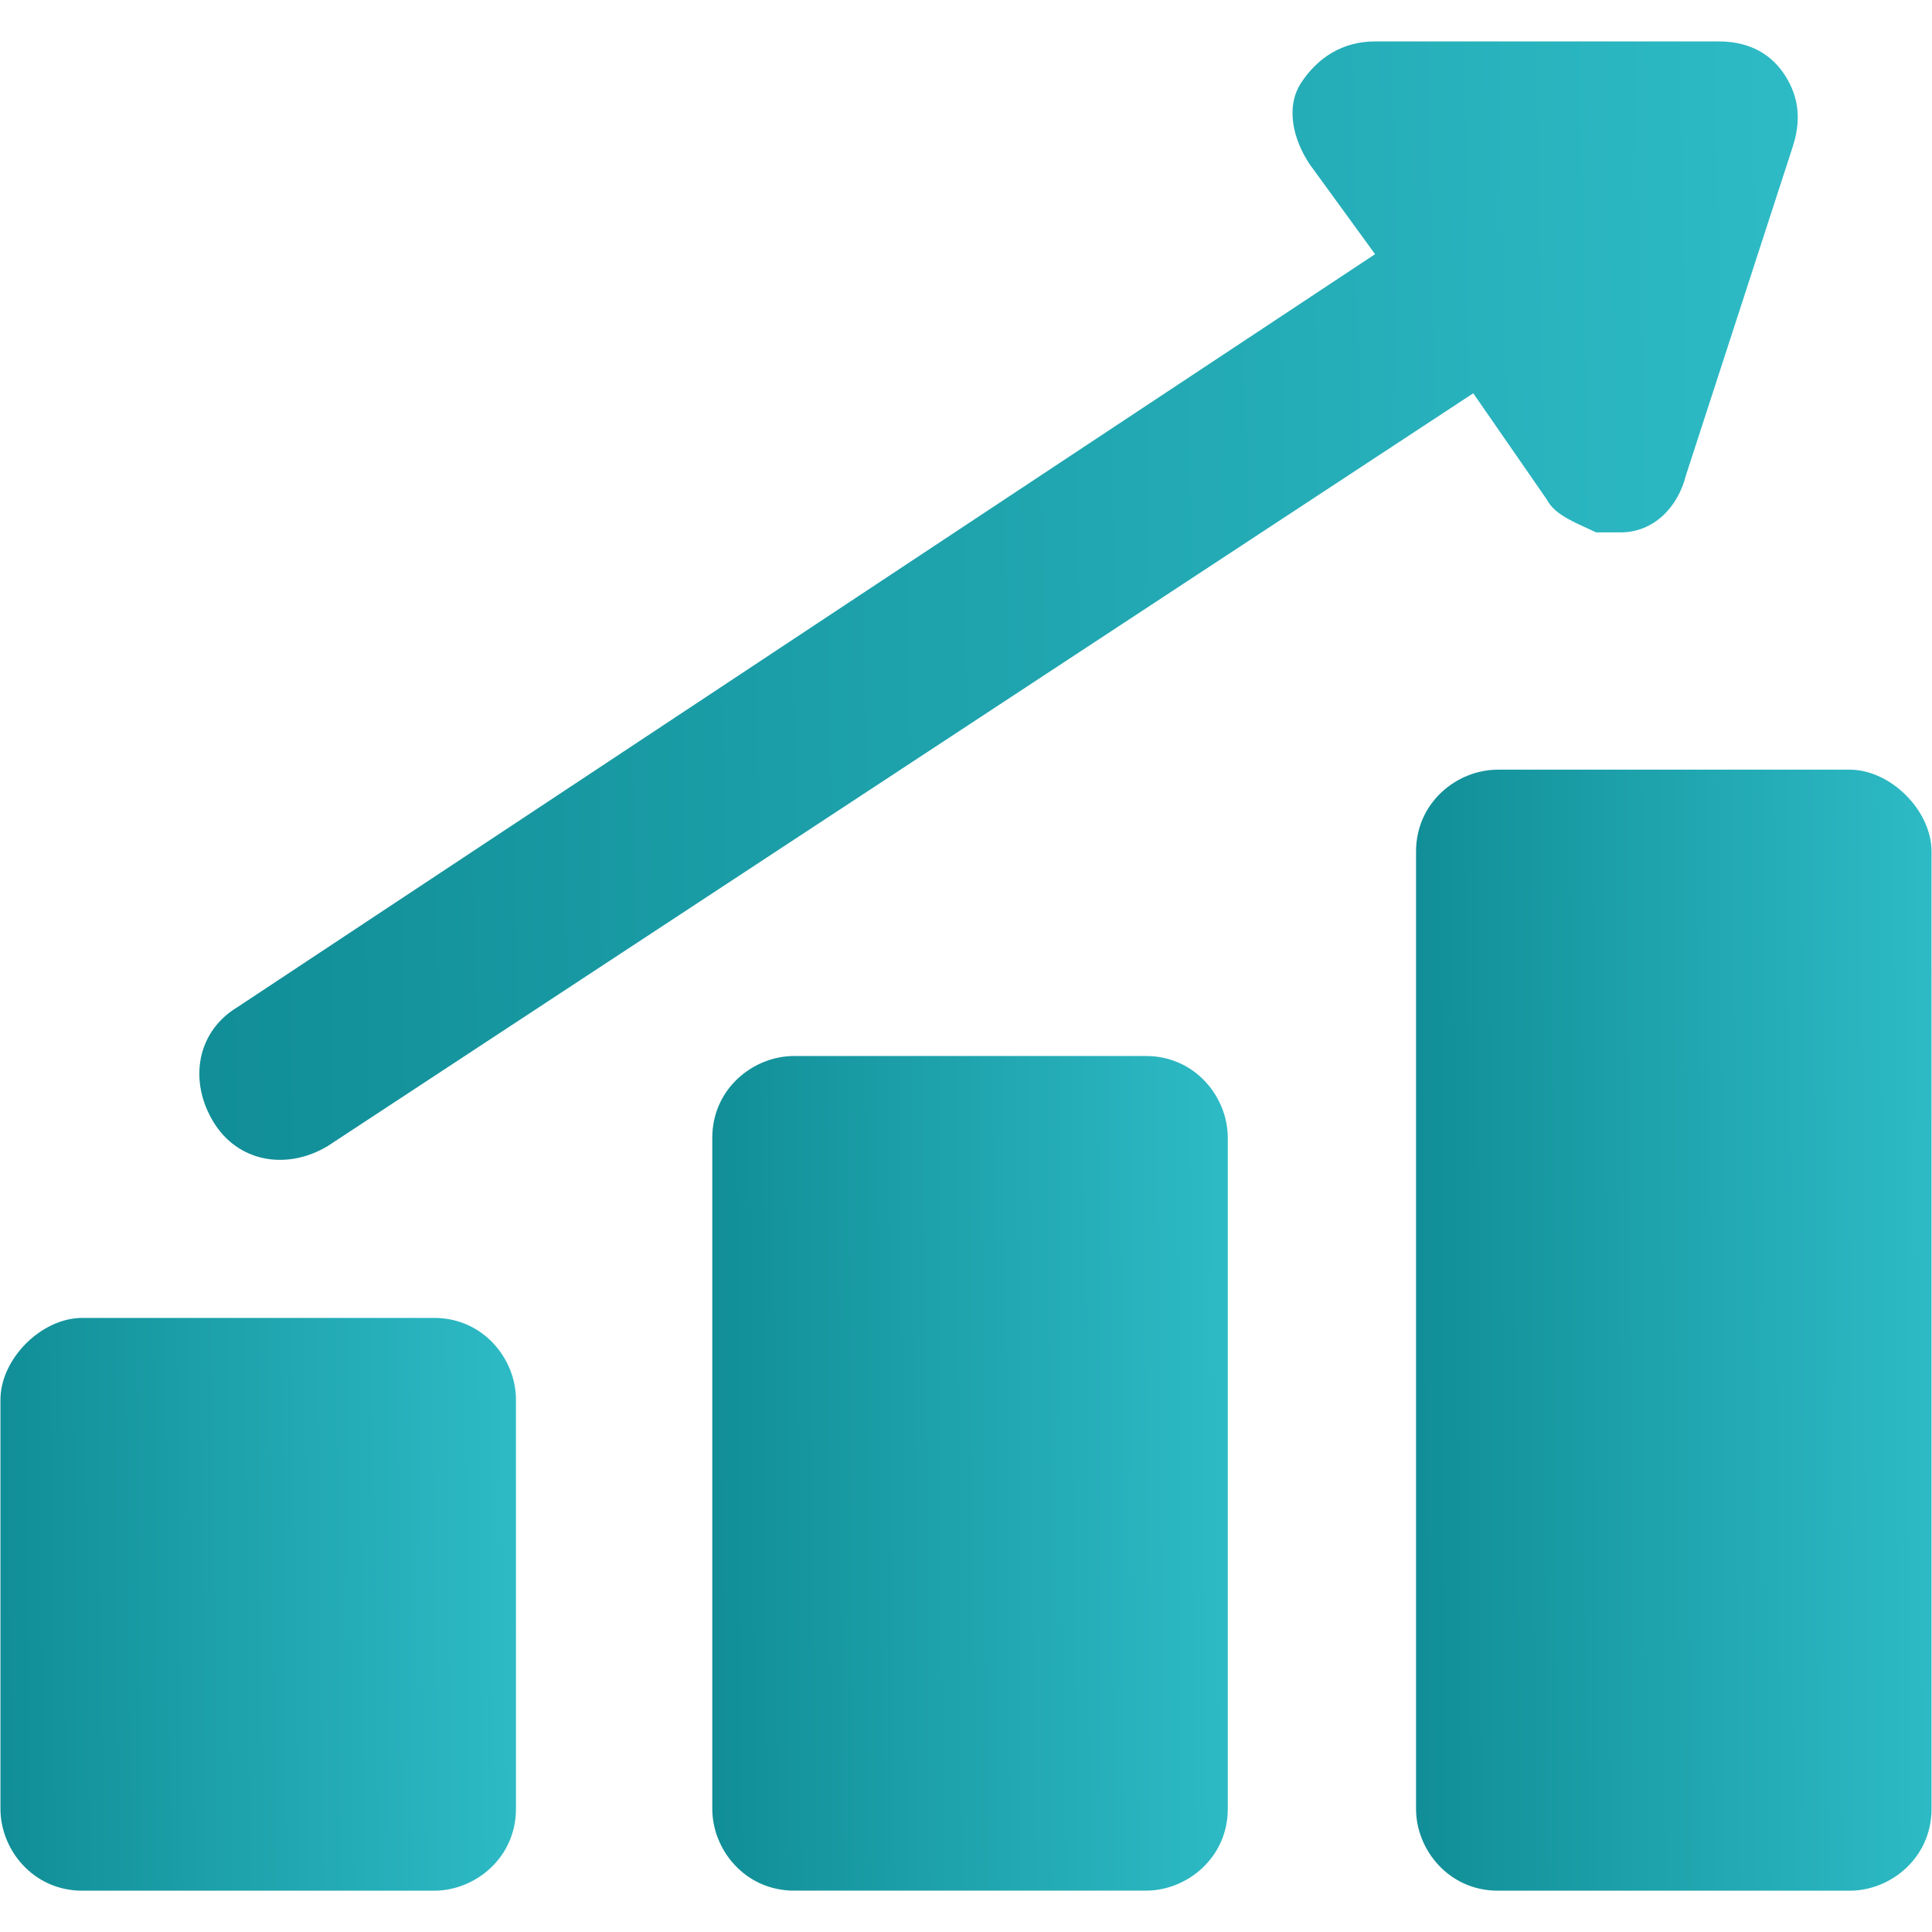 <svg width="34" height="34" viewBox="0 0 34 34" fill="none" xmlns="http://www.w3.org/2000/svg">
<path d="M0.008 24.633V31.833C0.008 32.553 0.584 33.273 1.448 33.273H7.64C8.36 33.273 9.08 32.697 9.08 31.833V24.633C9.08 23.913 8.504 23.193 7.64 23.193H1.448C0.728 23.193 0.008 23.913 0.008 24.633Z" fill="url(#paint0_linear_665_6858)"/>
<path d="M32.552 13.545H26.36C25.64 13.545 24.92 14.121 24.92 14.985V31.833C24.92 32.553 25.496 33.273 26.36 33.273H32.552C33.272 33.273 33.992 32.697 33.992 31.833V14.985C33.992 14.265 33.272 13.545 32.552 13.545Z" fill="url(#paint1_linear_665_6858)"/>
<path d="M20.167 33.272C20.887 33.272 21.607 32.696 21.607 31.832V20.024C21.607 19.304 21.031 18.584 20.167 18.584H13.975C13.255 18.584 12.535 19.16 12.535 20.024V31.832C12.535 32.552 13.111 33.272 13.975 33.272H20.167Z" fill="url(#paint2_linear_665_6858)"/>
<path d="M27.223 8.793C27.367 9.081 27.799 9.225 28.087 9.369H28.519C29.095 9.369 29.527 8.937 29.671 8.361L31.543 2.601C31.687 2.169 31.687 1.737 31.399 1.305C31.111 0.873 30.679 0.729 30.247 0.729H24.199C23.623 0.729 23.191 1.017 22.903 1.449C22.615 1.881 22.759 2.457 23.047 2.889L24.199 4.473L4.183 17.721C3.463 18.152 3.319 19.017 3.751 19.736C4.183 20.456 5.047 20.601 5.767 20.169L25.927 6.921L27.223 8.793Z" fill="url(#paint3_linear_665_6858)"/>
<defs>
<linearGradient id="paint0_linear_665_6858" x1="0.008" y1="28.233" x2="9.988" y2="28.128" gradientUnits="userSpaceOnUse">
<stop stop-color="#118E97"/>
<stop offset="1" stop-color="#30BFCA"/>
<stop offset="1" stop-color="#30C7D2"/>
</linearGradient>
<linearGradient id="paint1_linear_665_6858" x1="24.92" y1="23.409" x2="34.901" y2="23.355" gradientUnits="userSpaceOnUse">
<stop stop-color="#118E97"/>
<stop offset="1" stop-color="#30BFCA"/>
<stop offset="1" stop-color="#30C7D2"/>
</linearGradient>
<linearGradient id="paint2_linear_665_6858" x1="12.535" y1="25.928" x2="22.516" y2="25.856" gradientUnits="userSpaceOnUse">
<stop stop-color="#118E97"/>
<stop offset="1" stop-color="#30BFCA"/>
<stop offset="1" stop-color="#30C7D2"/>
</linearGradient>
<linearGradient id="paint3_linear_665_6858" x1="3.508" y1="10.57" x2="34.449" y2="10.051" gradientUnits="userSpaceOnUse">
<stop stop-color="#118E97"/>
<stop offset="1" stop-color="#30BFCA"/>
<stop offset="1" stop-color="#30C7D2"/>
</linearGradient>
</defs>
</svg>
